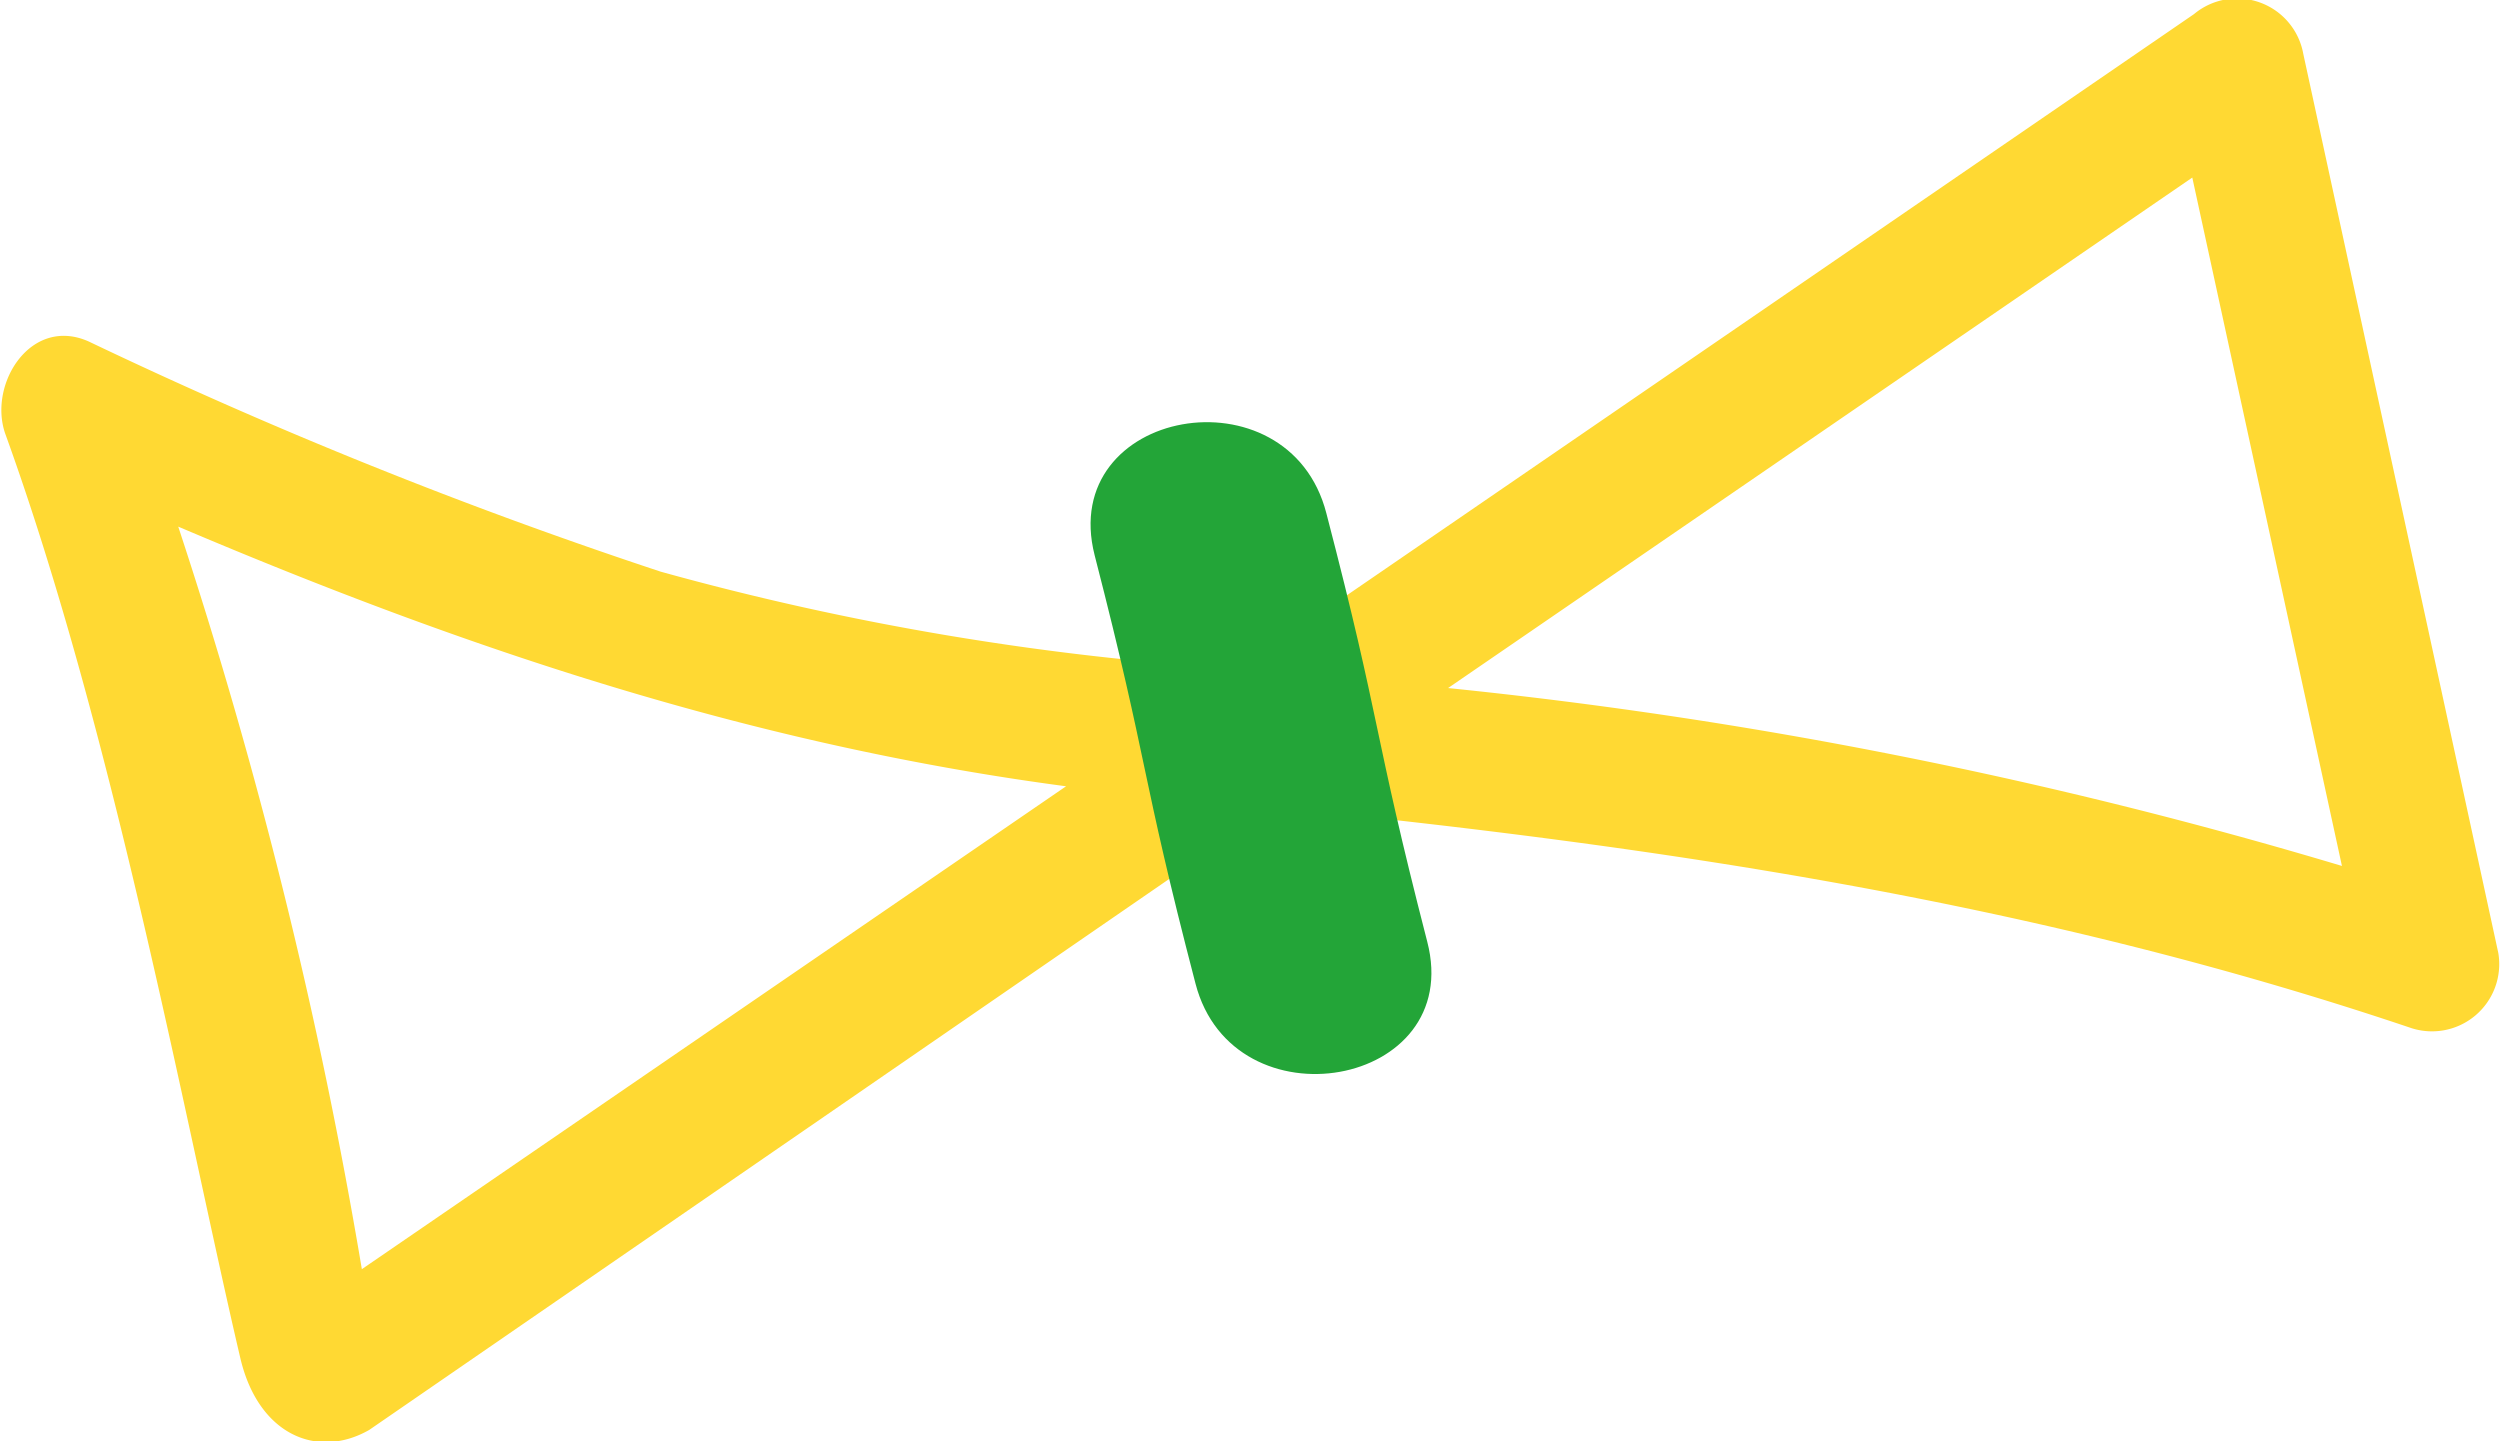 <svg xmlns="http://www.w3.org/2000/svg" viewBox="0 0 74.34 42.86"><defs><style>.cls-1{fill:#ffd933;}.cls-2{fill:#23a538;}</style></defs><title>crown2__</title><g id="Слой_2" data-name="Слой 2"><g id="Слой_1-2" data-name="Слой 1"><path class="cls-1" d="M74.29,28.34,68.49,1.6A2,2,0,0,0,65.24.42L36.86,19.89A83.63,83.63,0,0,1,19.65,17a145.09,145.09,0,0,1-17-6.84c-1.72-.78-3,1.24-2.5,2.72,3.26,9,5.38,20.61,7,27.52.54,2.27,2.29,3,3.83,2.12L37.87,24c11.53,1.17,22.66,2.81,33.77,6.55A2,2,0,0,0,74.29,28.34Zm-42.53-5-21,14.4A149.31,149.31,0,0,0,5.3,15.66C13.91,19.32,22.43,22.16,31.77,23.39ZM65.19,5.28l4.45,20.47a143.17,143.17,0,0,0-26.58-5.29Z"/><path class="cls-2" d="M42.44,28c-1.65-6.41-1.33-6.33-3-12.74-1.12-4.34-8-3.12-6.89,1.25,1.65,6.41,1.33,6.33,3,12.74C36.67,33.56,43.57,32.35,42.44,28Z"/></g></g></svg>